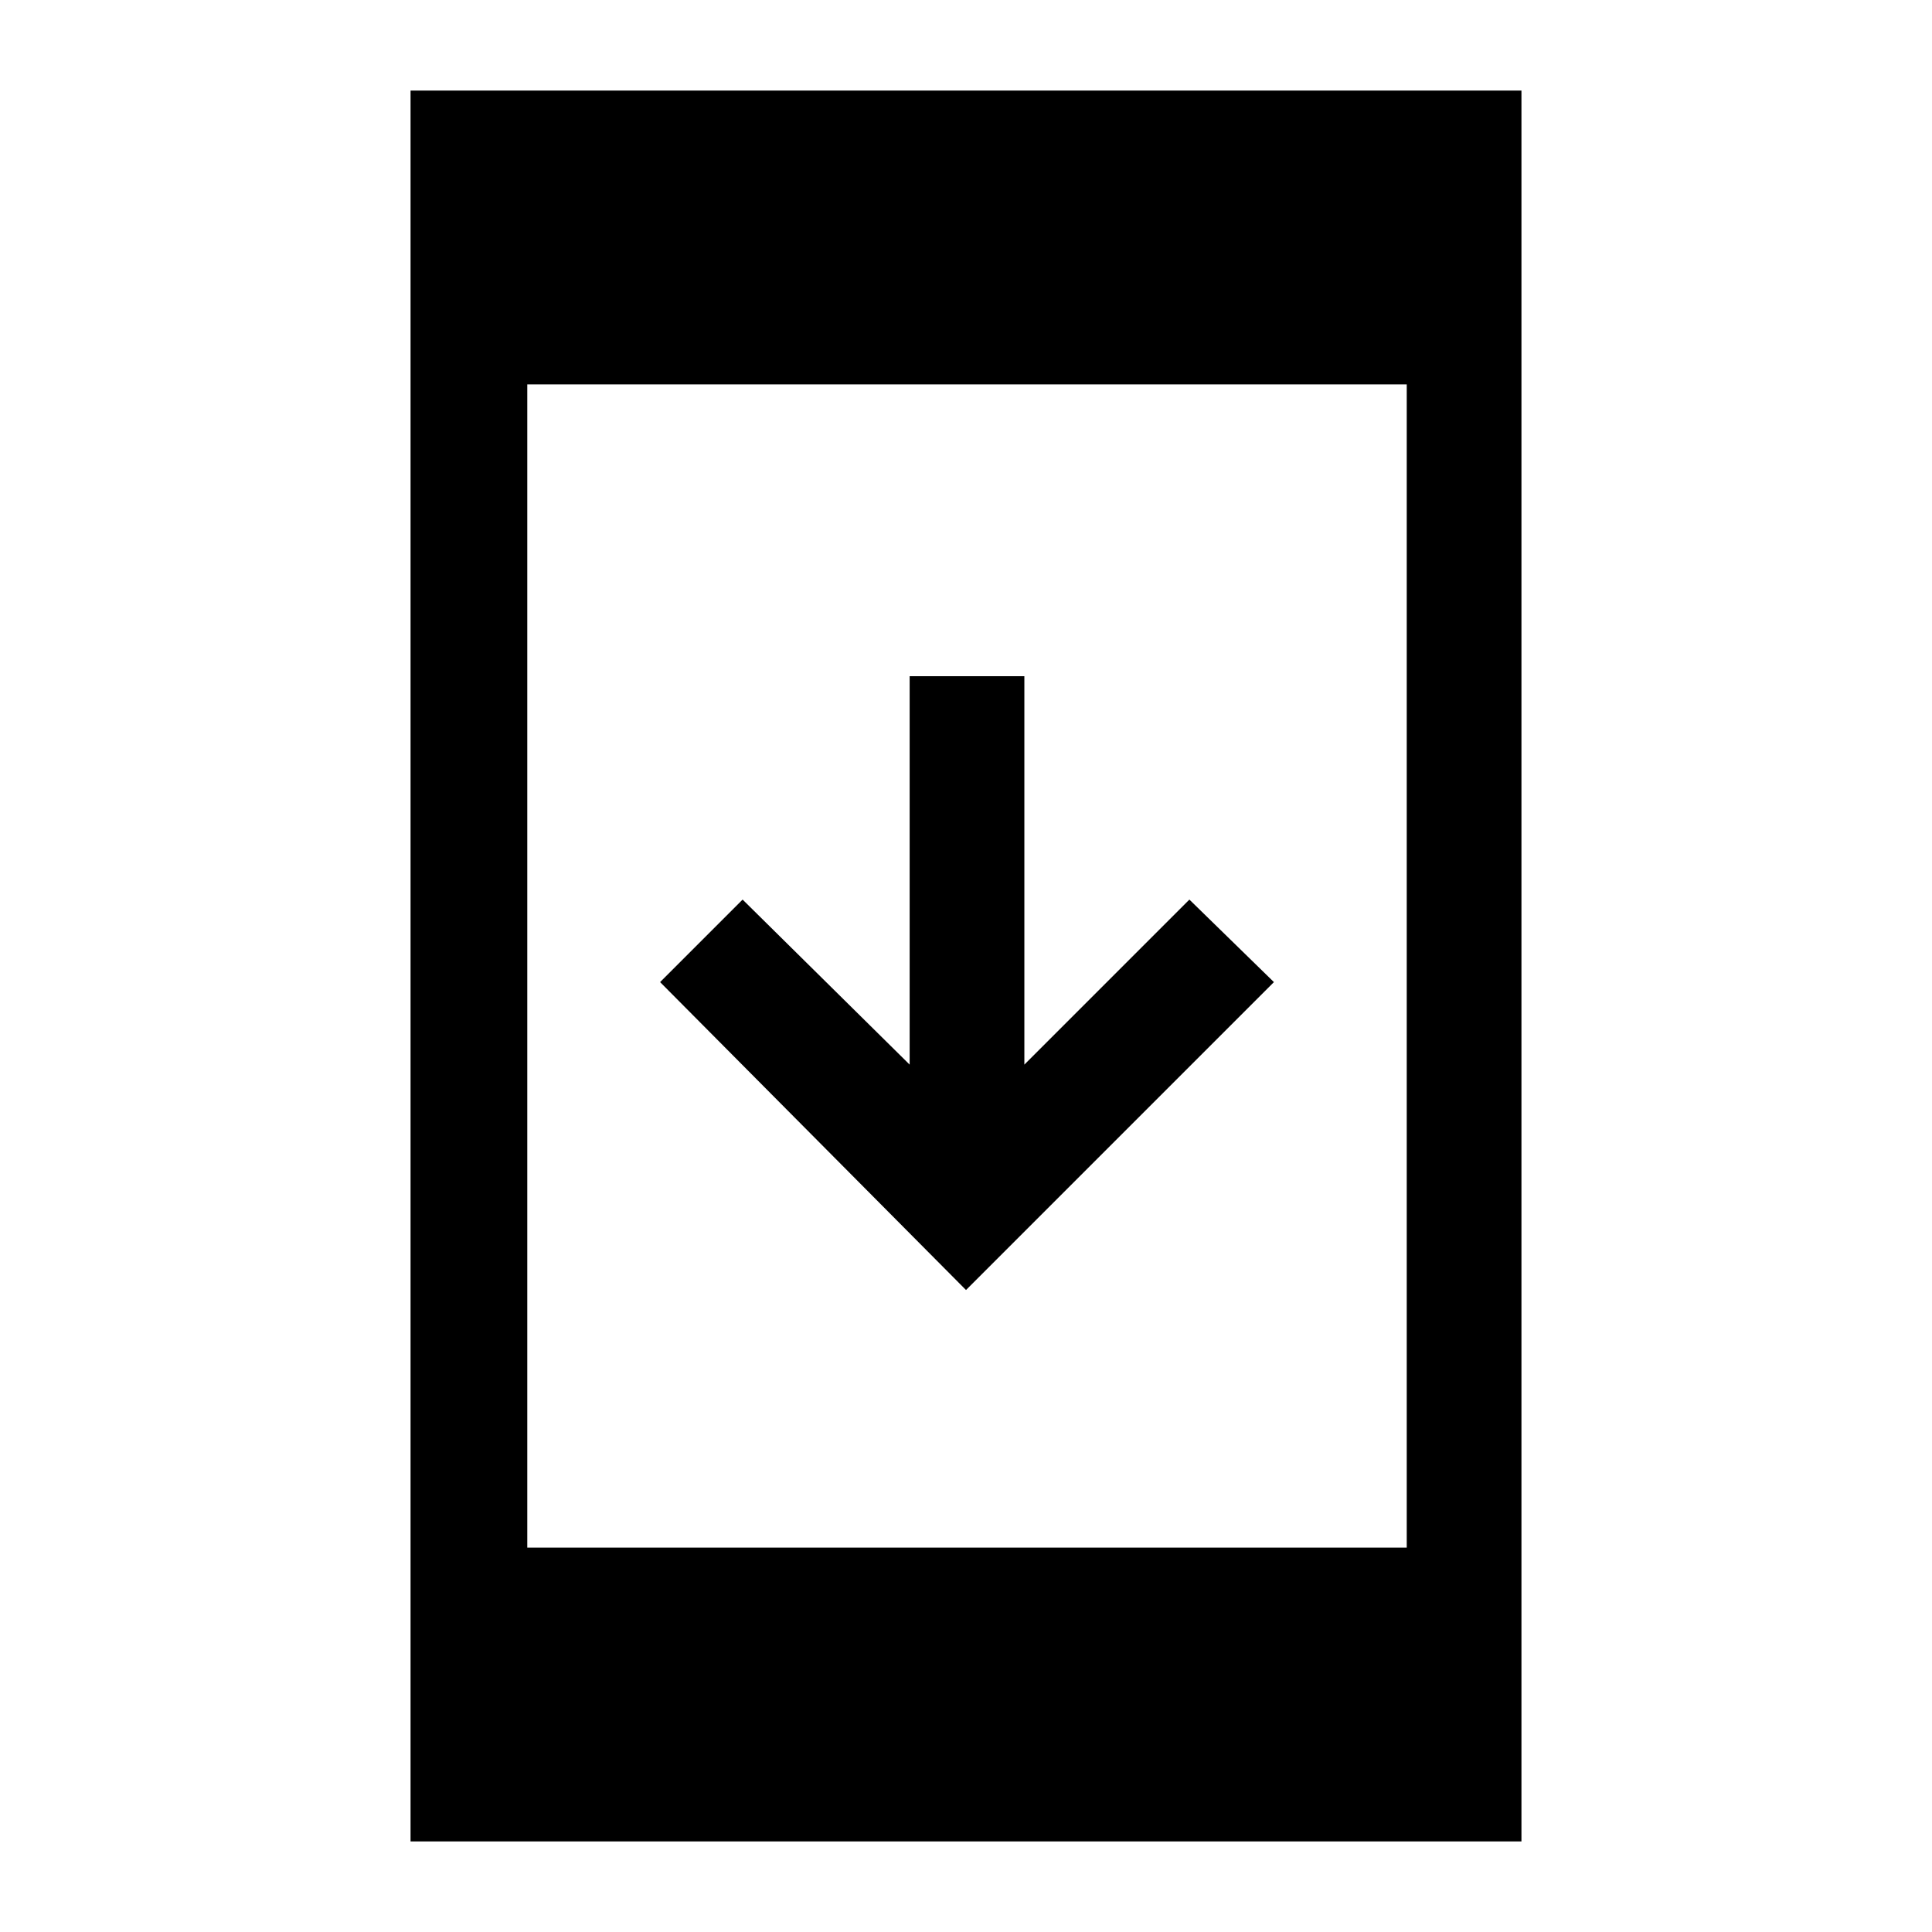 <svg xmlns="http://www.w3.org/2000/svg" height="48" width="48"><path d="M24 32.05 16.4 24.4 18.45 22.35 22.6 26.45V16.8H25.45V26.45L29.55 22.35L31.65 24.4ZM10.2 45.75V2.25H37.8V45.75ZM13.1 38.45H34.95V9.55H13.1Z"/></svg>